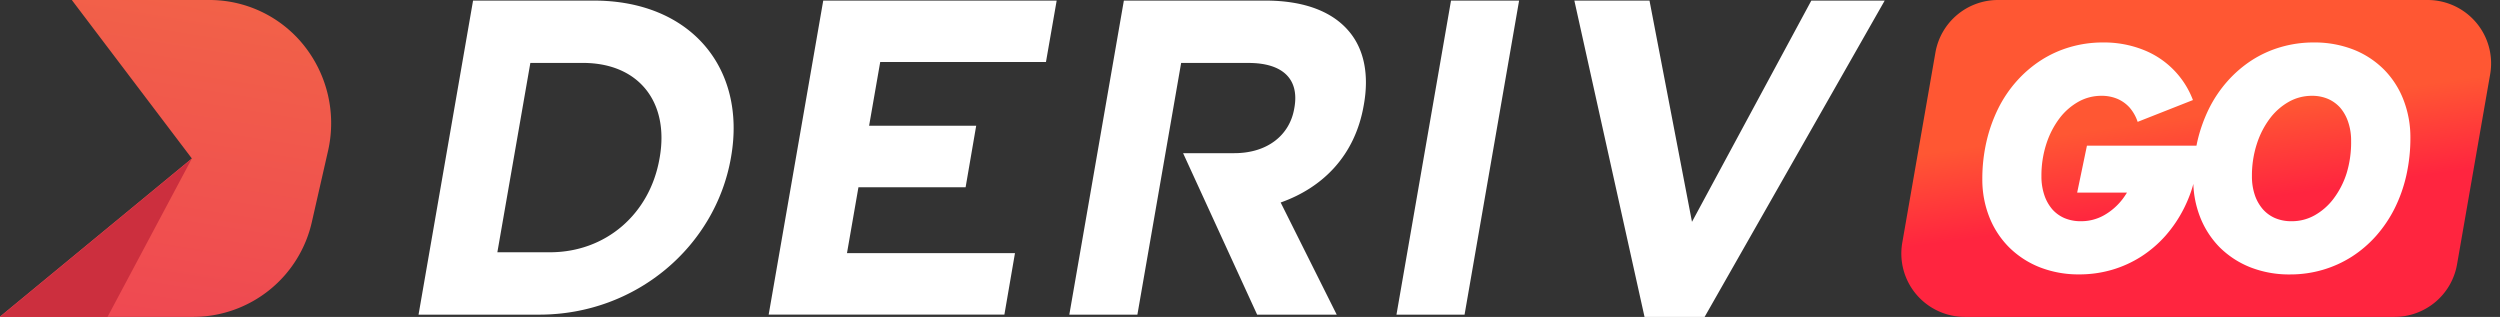 <svg xmlns="http://www.w3.org/2000/svg" width="213" height="27"><rect width="100%" height="100%" fill="#333333" stroke="none"/><defs><linearGradient id="a" x1="50.853%" x2="57.866%" y1="36.321%" y2="63.368%"><stop offset="0%" stop-color="#FF5733"/><stop offset="100%" stop-color="#FF253F"/></linearGradient><linearGradient id="b" x1="63.183%" x2="43.781%" y1="-11.571%" y2="103.418%"><stop offset="0%" stop-color="#F26447"/><stop offset="100%" stop-color="#EF4852"/></linearGradient></defs><g fill-rule="nonzero" fill="none"><path fill="url(#a)" d="M204.01 27h-36.605a5.422 5.422 0 0 1-4.141-1.924 5.39 5.39 0 0 1-1.19-4.401l2.824-16.2c.218-1.253.872-2.388 1.847-3.207S168.953 0 170.227 0h36.606a5.421 5.421 0 0 1 4.139 1.925 5.393 5.393 0 0 1 1.19 4.4l-2.822 16.2a5.4 5.4 0 0 1-1.848 3.208A5.42 5.42 0 0 1 204.009 27z"/><path fill="#FFF" d="M204.784 8.525a7.5 7.5 0 0 0-1.654-2.585 7.622 7.622 0 0 0-2.601-1.71 9.09 9.09 0 0 0-3.401-.612 9.869 9.869 0 0 0-2.797.392 9.413 9.413 0 0 0-2.48 1.125 10.182 10.182 0 0 0-2.067 1.78 10.648 10.648 0 0 0-1.578 2.34c-.44.895-.775 1.839-.996 2.812-.027.112-.047.225-.07.344h-9.333l-.832 3.996h4.244c-.114.188-.237.37-.37.547a5.206 5.206 0 0 1-1.618 1.404 3.962 3.962 0 0 1-1.943.49 3.523 3.523 0 0 1-1.393-.265 2.946 2.946 0 0 1-1.037-.747c-.3-.353-.53-.76-.676-1.2a4.947 4.947 0 0 1-.252-1.628 8.753 8.753 0 0 1 .417-2.745 7.37 7.37 0 0 1 1.127-2.188c.436-.579.99-1.06 1.623-1.415.595-.33 1.266-.5 1.947-.497.471-.007.938.084 1.373.265.394.172.748.427 1.034.747.302.355.532.764.677 1.207l4.71-1.857a7.401 7.401 0 0 0-4.267-4.295 9.085 9.085 0 0 0-3.4-.612 9.88 9.88 0 0 0-2.798.392 9.428 9.428 0 0 0-2.48 1.125 10.148 10.148 0 0 0-2.07 1.775 10.58 10.58 0 0 0-1.578 2.34c-.44.896-.775 1.84-.997 2.812a14.16 14.16 0 0 0-.354 3.211 8.649 8.649 0 0 0 .589 3.2 7.576 7.576 0 0 0 1.679 2.585 7.73 7.73 0 0 0 2.61 1.707 9.023 9.023 0 0 0 3.38.613 9.853 9.853 0 0 0 2.794-.392 9.637 9.637 0 0 0 2.48-1.125 9.999 9.999 0 0 0 2.068-1.77 11.024 11.024 0 0 0 1.578-2.338c.22-.438.412-.889.575-1.35.085-.241.164-.489.225-.74.03.961.223 1.911.57 2.81a7.63 7.63 0 0 0 1.666 2.59 7.772 7.772 0 0 0 2.612 1.707 9.023 9.023 0 0 0 3.381.612 9.798 9.798 0 0 0 2.797-.392 9.619 9.619 0 0 0 2.48-1.124 9.942 9.942 0 0 0 2.067-1.771 10.937 10.937 0 0 0 1.578-2.338c.446-.897.78-1.844.998-2.822.234-1.055.35-2.134.345-3.215a8.793 8.793 0 0 0-.582-3.195zm-4.857 6.25a7.206 7.206 0 0 1-1.127 2.179 5.206 5.206 0 0 1-1.618 1.404 3.962 3.962 0 0 1-1.943.49 3.505 3.505 0 0 1-1.398-.265 2.946 2.946 0 0 1-1.037-.747 3.61 3.61 0 0 1-.687-1.2 4.921 4.921 0 0 1-.252-1.628 8.753 8.753 0 0 1 .417-2.745c.25-.788.63-1.527 1.127-2.188a5.233 5.233 0 0 1 1.622-1.415c.596-.33 1.267-.5 1.948-.497.47-.007.937.084 1.37.265.395.172.748.427 1.035.747.301.355.53.765.676 1.207a4.88 4.88 0 0 1 .255 1.622 9.006 9.006 0 0 1-.388 2.772zM140.537.05l3.62 18.85L154.325.05h6.252L145.234 27h-5.12L134.135.05h6.401zM50.59.05c8.277 0 13.01 5.77 11.7 13.302l-.013.076c-1.31 7.533-8.049 13.38-16.337 13.38H35.66L40.305.05H50.59zm57.217 0c3.352 0 5.784.956 7.202 2.713 1.21 1.49 1.64 3.6 1.197 6.118l-.014.076c-.74 4.318-3.51 7.034-7.08 8.296l4.777 9.556h-6.78l-6.31-13.759h4.364c2.827 0 4.713-1.539 5.103-3.785l.014-.076c.45-2.518-1.069-3.825-3.895-3.825h-5.752l-3.728 21.447h-5.8L95.753.049h12.054zm21.62 0-4.647 26.759h-5.802l4.648-26.76h5.801zm-39.399 0-.913 5.235H74.994l-.947 5.43h9.124l-.901 5.238h-9.131l-.976 5.613h14.313l-.902 5.238H65.491L70.14.05h19.889zM49.666 5.361h-4.48l-2.811 16.132h4.483c4.744 0 8.51-3.249 9.333-7.99l.014-.076c.831-4.739-1.792-8.066-6.539-8.066z"/><path fill="url(#b)" d="M6.14 0v.03L16.344 13.5 0 26.97V27h16.504a10.393 10.393 0 0 0 6.466-2.305 10.36 10.36 0 0 0 3.611-5.831l1.368-6.008a10.616 10.616 0 0 0-1.983-8.894A10.3 10.3 0 0 0 17.869 0H6.14z"/><path fill="#CC2F3E" d="M16.337 13.527 9.16 27H0z"/></g></svg>